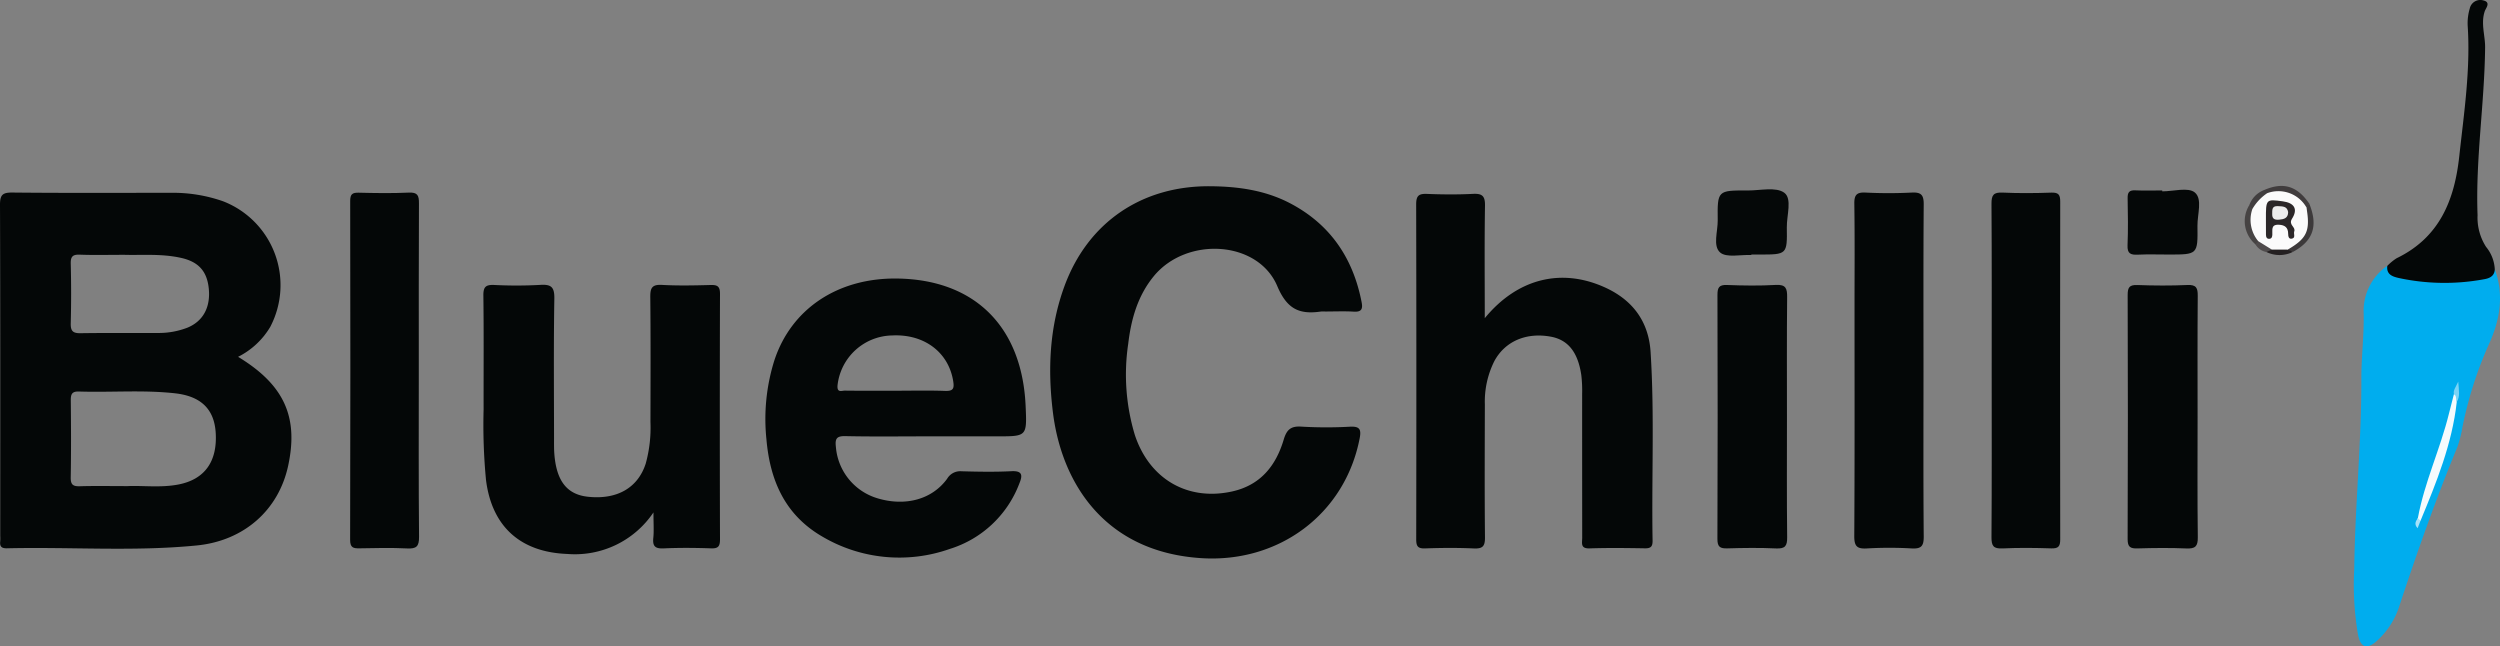 <svg id="Layer_1" data-name="Layer 1" xmlns="http://www.w3.org/2000/svg" viewBox="0 0 404.256 104.513">
  <rect x="0" y="0" width="404.256" height="104.513" fill="#808080" stroke="none"/>
  <defs>
    <style>
      .cls-1 {
        fill: #040707;
      }

      .cls-2 {
        fill: #00adee;
      }

      .cls-3 {
        fill: #050808;
      }

      .cls-4 {
        fill: #403c3d;
      }

      .cls-5 {
        fill: #3c393a;
      }

      .cls-6 {
        fill: #464343;
      }

      .cls-7 {
        fill: #242021;
      }

      .cls-8 {
        fill: #413e3f;
      }

      .cls-9 {
        fill: #4f4b4c;
      }

      .cls-10 {
        fill: #f5fbfd;
      }

      .cls-11 {
        fill: #7ad4f6;
      }

      .cls-12 {
        fill: #a6e2f9;
      }

      .cls-13 {
        fill: #fbfbfb;
      }

      .cls-14 {
        fill: #2b2728;
      }

      .cls-15 {
        fill: #ececec;
      }
    </style>
  </defs>
  <title>6f31ee19-d8b0-497e-94b0-d5cad85b00ba</title>
  <g>
    <path class="cls-1" d="M214.285,50.372a4.606,4.606,0,0,0-.657,0c-3.457.505-5.487-.317-7.09-4.111-3.127-7.4-14.678-8.065-19.981-1.585-2.589,3.163-3.646,6.919-4.118,10.895A33.815,33.815,0,0,0,183.5,70.313c2.363,7.186,8.575,10.742,15.734,9.157,4.576-1.013,7.079-4.138,8.344-8.379.469-1.571,1.118-2.222,2.844-2.106a68.769,68.769,0,0,0,7.89.012c1.57-.075,1.827.448,1.551,1.875-2.375,12.267-13.077,20.194-25.64,19.38-15.653-1.013-22.545-12.217-23.955-23.5-.873-6.983-.579-13.874,1.874-20.526,3.78-10.253,12.463-16.166,23.433-16.111,4.576.023,9.044.634,13.145,2.811,6.434,3.415,10.088,8.86,11.458,15.944.222,1.146-.055,1.6-1.293,1.523C217.36,50.3,215.82,50.372,214.285,50.372Z"/>
    <path class="cls-1" d="M240.09,51.452c5.265-6.41,12.346-8.163,19.377-5,4.481,2.017,7.119,5.467,7.438,10.475.646,10.148.147,20.308.32,30.461.016.929-.23,1.294-1.215,1.277-3-.052-5.994-.089-8.987.011-1.508.05-1.176-.9-1.177-1.711q-.011-11.619-.01-23.238a21.605,21.605,0,0,0-.134-3.061c-.538-3.709-2.14-5.7-4.9-6.219-3.985-.747-7.445.732-9.174,3.967a14.605,14.605,0,0,0-1.523,6.987c-.018,7.161-.053,14.323.019,21.484.014,1.427-.35,1.863-1.793,1.8-2.625-.121-5.262-.1-7.89-.006-1.19.041-1.436-.368-1.434-1.484q.049-27.074-.008-54.149c0-1.383.407-1.745,1.733-1.692,2.48.1,4.973.12,7.451-.005,1.518-.077,1.97.356,1.944,1.913C240.033,39.158,240.09,45.057,240.09,51.452Z"/>
    <path class="cls-1" d="M105.666,82.857a15.3,15.3,0,0,1-13.949,6.718c-7.585-.293-12.2-4.45-13.133-12A93.792,93.792,0,0,1,78.2,66.193c-.012-6.138.041-12.277-.037-18.414-.017-1.376.379-1.752,1.719-1.7a70.528,70.528,0,0,0,7.45-.01c1.763-.112,2.339.3,2.307,2.207-.127,7.524-.054,15.052-.05,22.579,0,.877-.015,1.757.056,2.629.352,4.325,2.059,6.472,5.4,6.839,4.7.516,8.1-1.411,9.374-5.371a21.838,21.838,0,0,0,.76-6.722c.016-6.723.045-13.446-.026-20.168-.015-1.444.233-2.083,1.869-1.993,2.623.145,5.261.088,7.889.016,1.1-.031,1.518.224,1.514,1.43q-.063,19.839,0,39.679c0,1.127-.262,1.518-1.442,1.477-2.554-.09-5.118-.111-7.67.006-1.369.063-1.81-.346-1.672-1.694C105.759,85.833,105.666,84.657,105.666,82.857Z"/>
    <path class="cls-2" d="M403.412,43.535c1.543,4.181.818,8.275-.944,12.112a63.174,63.174,0,0,0-4.3,13.5,17.939,17.939,0,0,1-.819,3.17c-3.507,8.491-6.553,17.147-9.434,25.867a12.694,12.694,0,0,1-3.567,5.444c-1.561,1.415-2.6,1.138-3.036-.907a47.86,47.86,0,0,1-.628-10.684c.126-10.3,1.188-20.556,1.154-30.863-.011-3.493.454-6.988.374-10.5a8.818,8.818,0,0,1,3.824-7.692,9.778,9.778,0,0,0,6.515,2.026c2.04.023,4.081.063,6.119-.027A9.264,9.264,0,0,0,403.412,43.535Z"/>
    <path class="cls-1" d="M311.034,60.027c0,8.913-.039,17.827.037,26.74.013,1.55-.416,2-1.942,1.916a62.833,62.833,0,0,0-7.229,0c-1.637.1-2.07-.36-2.06-2.027.078-12.42.042-24.84.042-37.261,0-5.48.048-10.96-.033-16.438-.021-1.438.372-1.89,1.827-1.818a73.79,73.79,0,0,0,7.449,0c1.532-.079,1.956.379,1.944,1.925C311,42.054,311.034,51.04,311.034,60.027Z"/>
    <path class="cls-1" d="M67.72,60.061c0,8.914-.044,17.829.041,26.743.015,1.584-.445,1.954-1.943,1.88-2.551-.127-5.114-.069-7.67-.018-1.022.02-1.534-.1-1.531-1.376q.071-27.4.01-54.8c0-1.07.326-1.357,1.362-1.332,2.7.067,5.411.112,8.108-.014,1.43-.067,1.657.459,1.65,1.738C67.7,41.939,67.72,51,67.72,60.061Z"/>
    <path class="cls-1" d="M322.061,59.914c0-8.986.031-17.972-.033-26.958-.01-1.414.332-1.882,1.793-1.814,2.624.123,5.261.1,7.888.006,1.2-.042,1.435.379,1.433,1.489q-.048,27.287,0,54.573c0,1.131-.279,1.5-1.446,1.465-2.627-.087-5.264-.118-7.888.008-1.466.07-1.791-.408-1.781-1.812C322.092,77.886,322.061,68.9,322.061,59.914Z"/>
    <path class="cls-1" d="M355.355,67.587c0,6.433-.047,12.866.035,19.3.019,1.471-.419,1.858-1.84,1.8-2.627-.113-5.263-.088-7.893-.007-1.18.036-1.618-.216-1.613-1.522q.076-19.736.005-39.473c0-1.214.288-1.64,1.56-1.595,2.7.1,5.412.116,8.111-.005,1.447-.065,1.67.5,1.66,1.772C355.325,54.429,355.355,61.008,355.355,67.587Z"/>
    <path class="cls-1" d="M288.955,67.591c0,6.427-.042,12.854.033,19.28.016,1.407-.321,1.882-1.784,1.813-2.623-.124-5.258-.09-7.885-.01-1.184.036-1.614-.236-1.609-1.531q.074-19.718.006-39.436c0-1.192.238-1.674,1.544-1.623,2.625.1,5.264.142,7.884-.01,1.679-.1,1.854.613,1.84,2.019C288.919,54.591,288.955,61.091,288.955,67.591Z"/>
    <path class="cls-1" d="M403.412,43.535c-.039,1.109-.842,1.467-1.724,1.618a35.018,35.018,0,0,1-13.806-.2c-1-.229-2.025-.561-1.847-1.96a8.208,8.208,0,0,1,1.505-1.235c6.9-3.34,9.345-9.306,10.128-16.474.768-7.041,1.835-14.045,1.36-21.165a8.331,8.331,0,0,1,.337-2.739,1.747,1.747,0,0,1,2.21-1.31c1.254.31.38,1.254.214,1.75-.663,1.978.079,3.909.059,5.858-.092,9.061-1.563,18.055-1.22,27.137a8.727,8.727,0,0,0,1.379,5.111A6.172,6.172,0,0,1,403.412,43.535Z"/>
    <path class="cls-3" d="M349.64,30.942c1.807,0,4.2-.706,5.269.183,1.272,1.06.4,3.544.425,5.406.064,4.628.021,4.628-4.626,4.628-1.673,0-3.35-.059-5.019.02-1.147.055-1.717-.16-1.661-1.508.106-2.542.061-5.092.015-7.638-.017-.925.257-1.3,1.232-1.256,1.452.07,2.909.018,4.365.018Z"/>
    <path class="cls-3" d="M283.193,41.236c-1.731-.082-4.025.481-5.047-.413-1.207-1.055-.362-3.418-.386-5.208-.063-4.82-.021-4.836,4.837-4.813,2.025.01,4.581-.621,5.923.364,1.309.961.383,3.664.413,5.6.069,4.393.022,4.394-4.427,4.394H283.2Z"/>
    <path class="cls-4" d="M366.023,30.771c3.142-1.4,5.425-.732,7.393,2.16-.137.275-.25.577-.636.578a8.088,8.088,0,0,0-6.316-2.018C366.166,31.343,365.939,31.151,366.023,30.771Z"/>
    <path class="cls-5" d="M372.951,33.527l.465-.6c1.452,3.589.64,6.015-2.6,7.783-.308-.2-.875.033-.955-.56A7.272,7.272,0,0,0,372.951,33.527Z"/>
    <path class="cls-6" d="M364.7,39.5a4.92,4.92,0,0,1-.984-6.33,1.094,1.094,0,0,1,.742.6c-.237,1.84.45,3.52.914,5.241C365.283,39.352,365.128,39.611,364.7,39.5Z"/>
    <path class="cls-7" d="M369.926,40.359l.885.354a4.846,4.846,0,0,1-4.326.039c-.023-.686.521-.736.983-.882A2.847,2.847,0,0,1,369.926,40.359Z"/>
    <path class="cls-8" d="M364.212,33.794l-.492-.626a4.076,4.076,0,0,1,2.3-2.4l.58.465A4.081,4.081,0,0,1,364.212,33.794Z"/>
    <path class="cls-9" d="M367.365,40.359l-.88.393A2.572,2.572,0,0,1,364.7,39.5l.459-.5C366.15,39.043,367.09,39.163,367.365,40.359Z"/>
    <path class="cls-1" d="M38.5,57.7A12.629,12.629,0,0,0,43.7,52.858a14.545,14.545,0,0,0-7.628-20.311,24.409,24.409,0,0,0-8.388-1.37c-8.553,0-17.106.048-25.657-.042C.4,31.118-.006,31.507,0,33.155.067,50.991.042,68.827.042,86.663a7.34,7.34,0,0,1-.005.877c-.1.847.231,1.143,1.1,1.122,10.224-.244,20.47.549,30.674-.459,7.666-.758,13.229-5.731,14.778-12.86C48.307,67.428,45.952,62.218,38.5,57.7ZM11.439,42.643c-.028-1.161.317-1.506,1.468-1.462,2.261.086,4.528.025,7.232.025,2.766.083,5.989-.217,9.164.5,2.782.625,4.169,2.139,4.455,4.931.313,3.058-.924,5.338-3.511,6.372a12.9,12.9,0,0,1-4.718.834c-4.163.032-8.328-.031-12.49.037-1.235.02-1.632-.338-1.6-1.593Q11.563,47.466,11.439,42.643ZM28.883,78.338c-2.883.566-5.821.151-8.253.267-2.886,0-5.295-.052-7.7.023-1.107.034-1.515-.235-1.494-1.431.074-4.156.053-8.314.011-12.471-.01-.989.2-1.452,1.317-1.416,5.172.168,10.358-.284,15.521.286,4.248.469,6.391,2.6,6.6,6.467C35.141,74.632,33.1,77.509,28.883,78.338Z"/>
    <path class="cls-1" d="M136.709,70.523c4.532.1,9.068.035,13.6.035h10.97c4.784,0,4.784,0,4.567-4.906-.567-12.838-8.23-20.443-20.77-20.612-9.557-.129-17.092,4.85-19.853,13.213a31.648,31.648,0,0,0-1.289,12.784c.573,6.6,2.954,12.167,8.955,15.68a24.494,24.494,0,0,0,20.694,2.046A17.591,17.591,0,0,0,164.84,78.156c.5-1.214.561-2.055-1.27-1.962-2.7.138-5.412.088-8.115.01a2.446,2.446,0,0,0-2.3,1.212c-2.436,3.345-6.737,4.506-11.234,3.167a9.453,9.453,0,0,1-6.756-8.318C135.01,70.939,135.273,70.492,136.709,70.523ZM135.432,62.3a9.057,9.057,0,0,1,8.876-8.058c5.16-.246,9.074,2.737,9.824,7.368.2,1.229.007,1.651-1.331,1.6-2.693-.1-5.393-.03-8.09-.03s-5.394.019-8.091-.017C136.106,63.159,135.319,63.574,135.432,62.3Z"/>
    <path class="cls-10" d="M397.263,65c-.747,6.773-3.284,13-5.863,19.215-.39.093-.609.02-.424-.44,1.067-5.811,3.623-11.179,5.024-16.89.259-1.057.537-2.109.807-3.164C397.881,63.816,397.212,64.535,397.263,65Z"/>
    <path class="cls-11" d="M397.263,65c-.188-.414.024-.97-.457-1.28-.137-.617.247-1.016.7-2.018C397.611,63.2,397.818,64.121,397.263,65Z"/>
    <path class="cls-12" d="M390.975,83.772l.424.44-.467,1.2C390.307,84.749,390.651,84.261,390.975,83.772Z"/>
    <path class="cls-13" d="M367.365,40.359l-2.2-1.36a5.389,5.389,0,0,1-.951-5.2,7.785,7.785,0,0,1,2.391-2.559,5.222,5.222,0,0,1,6.348,2.291c.657,3.78.12,4.993-3.024,6.832Z"/>
    <path class="cls-14" d="M366.406,35.523c-.008-3.333-.008-3.333,2.715-2.969,1.845.247,2.508,1.225,1.512,2.8-.657,1.037.641,1.319.349,2.077-.139.36.241.962-.29,1.133-.595.191-.69-.325-.693-.784-.007-1-.537-1.395-1.5-1.44-1.362-.064-1,.916-1.059,1.644-.025.313-.1.592-.442.628-.49.052-.582-.305-.586-.69C366.4,37.121,366.406,36.322,366.406,35.523Z"/>
    <path class="cls-15" d="M370,34.293c-.005,1-.69,1.162-1.456,1.228-.656.057-1.142-.069-1.124-.893.015-.663-.093-1.359.93-1.294C369.069,33.38,369.839,33.311,370,34.293Z"/>
  </g>
</svg>
